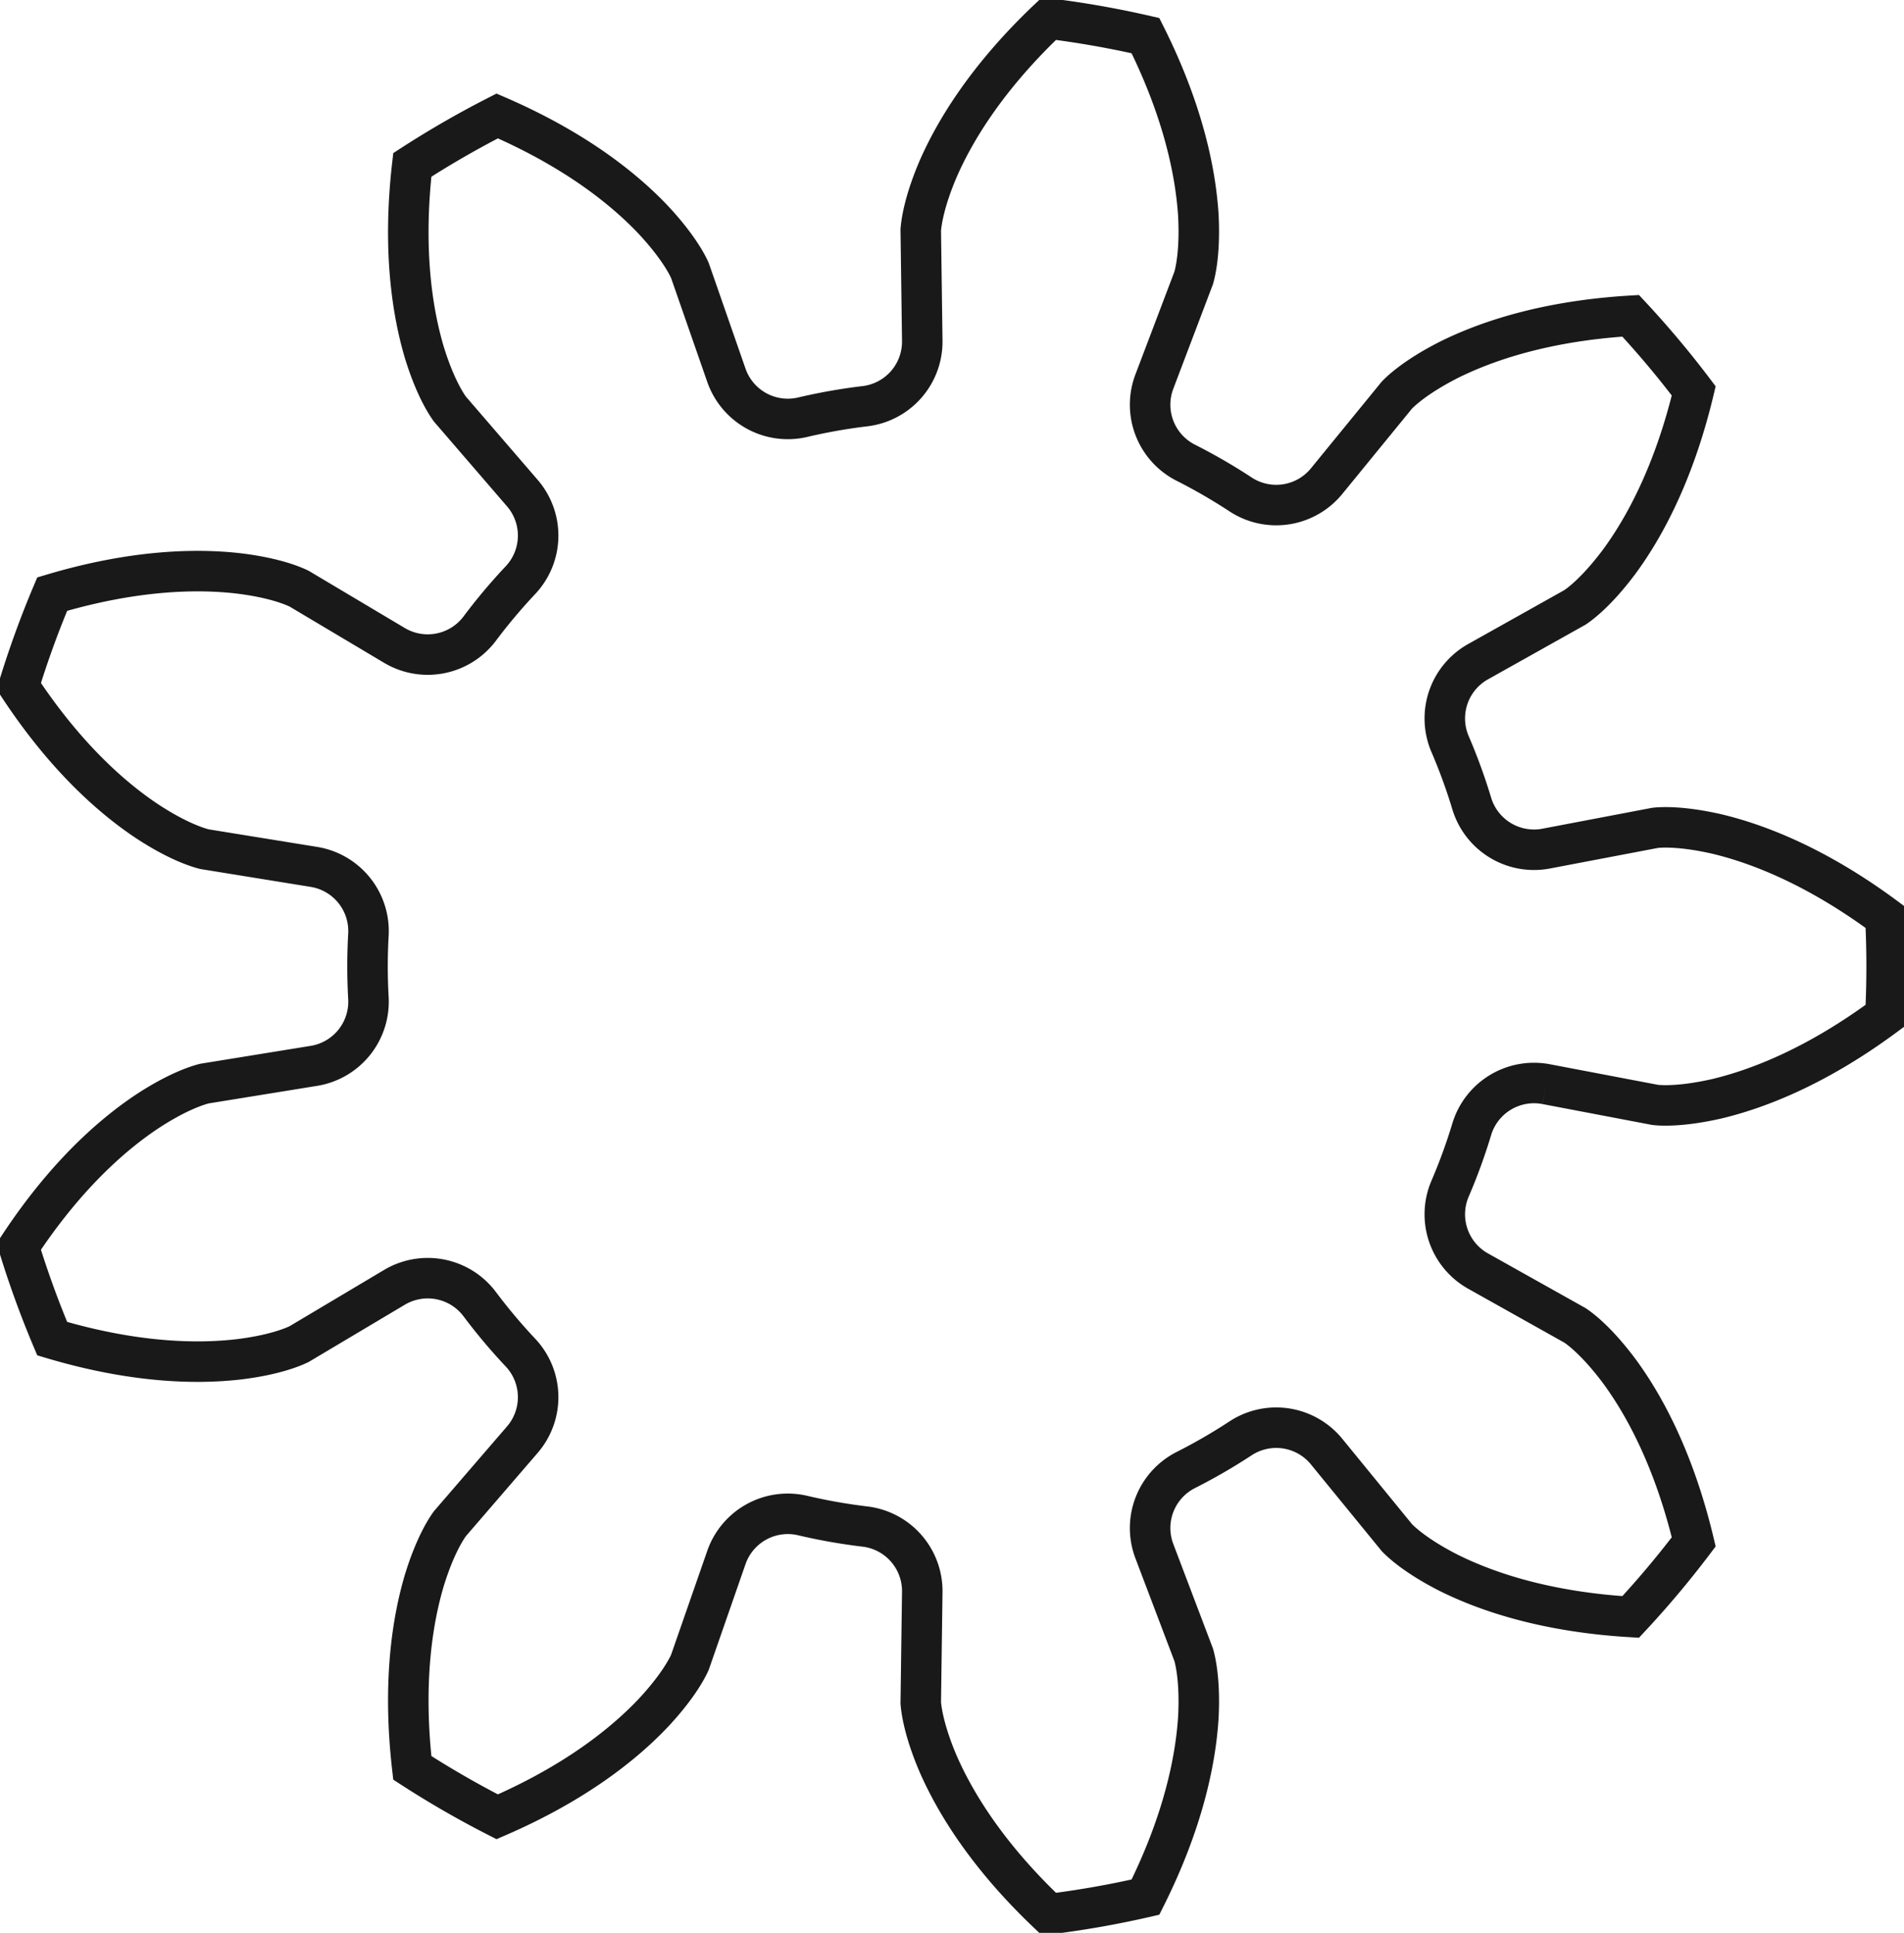 <?xml version="1.0"?>
<!DOCTYPE svg PUBLIC "-//W3C//DTD SVG 1.1//EN" "http://www.w3.org/Graphics/SVG/1.1/DTD/svg11.dtd">
<svg width="16.454mm" height="16.703mm" viewBox="0 0 16.454 16.703" xmlns="http://www.w3.org/2000/svg" version="1.1">
<g id="InvoluteGear" transform="translate(8.051,8.351) scale(1,-1)">
<path id="InvoluteGear_w0000"  d="M 5.312 -1.018 L 6.252 -1.197 C 6.312 -1.204 6.489 -1.212 6.79 -1.143 C 7.147 -1.057 7.651 -0.862 8.242 -0.424 A 8.25 8.25 0 0 1 8.242 0.424C 7.651 0.862 7.147 1.057 6.79 1.143 C 6.489 1.212 6.312 1.204 6.252 1.197 L 5.312 1.018 A 0.562 0.562 0 0 0 4.668 1.406A 4.875 4.875 0 0 1 4.479 1.924A 0.562 0.562 0 0 0 4.724 2.634L 5.559 3.102 C 5.609 3.135 5.75 3.242 5.936 3.489 C 6.155 3.784 6.415 4.258 6.586 4.973 A 8.25 8.25 0 0 1 6.041 5.622C 5.307 5.578 4.796 5.404 4.467 5.24 C 4.192 5.1 4.061 4.979 4.02 4.936 L 3.414 4.194 A 0.562 0.562 0 0 0 2.672 4.077A 4.875 4.875 0 0 1 2.195 4.353A 0.562 0.562 0 0 0 1.925 5.054L 2.265 5.95 C 2.281 6.007 2.321 6.18 2.305 6.489 C 2.282 6.855 2.177 7.386 1.848 8.043 A 8.25 8.25 0 0 1 1.014 8.19C 0.48 7.685 0.2 7.222 0.054 6.886 C -0.067 6.601 -0.089 6.425 -0.094 6.365 L -0.081 5.408 A 0.562 0.562 0 0 0 -0.574 4.841A 4.875 4.875 0 0 1 -1.117 4.745A 0.562 0.562 0 0 0 -1.774 5.109L -2.089 6.014 C -2.113 6.068 -2.195 6.226 -2.406 6.452 C -2.658 6.718 -3.079 7.057 -3.754 7.349 A 8.25 8.25 0 0 1 -4.488 6.926C -4.572 6.195 -4.489 5.661 -4.385 5.309 C -4.295 5.014 -4.198 4.864 -4.163 4.816 L -3.538 4.091 A 0.562 0.562 0 0 0 -3.551 3.34A 4.875 4.875 0 0 1 -3.906 2.918A 0.562 0.562 0 0 0 -4.643 2.774L -5.466 3.264 C -5.519 3.29 -5.683 3.359 -5.99 3.396 C -6.355 3.438 -6.895 3.427 -7.6 3.217 A 8.25 8.25 0 0 1 -7.889 2.421C -7.485 1.807 -7.078 1.451 -6.772 1.249 C -6.513 1.08 -6.343 1.028 -6.285 1.013 L -5.34 0.86 A 0.562 0.562 0 0 0 -4.867 0.276A 4.875 4.875 0 0 1 -4.867 -0.276A 0.562 0.562 0 0 0 -5.34 -0.86L -6.285 -1.013 C -6.343 -1.028 -6.513 -1.08 -6.772 -1.249 C -7.078 -1.451 -7.485 -1.807 -7.889 -2.421 A 8.25 8.25 0 0 1 -7.6 -3.217C -6.895 -3.427 -6.355 -3.438 -5.99 -3.396 C -5.683 -3.359 -5.519 -3.29 -5.466 -3.264 L -4.643 -2.774 A 0.562 0.562 0 0 0 -3.906 -2.918A 4.875 4.875 0 0 1 -3.551 -3.34A 0.562 0.562 0 0 0 -3.538 -4.091L -4.163 -4.816 C -4.198 -4.864 -4.295 -5.014 -4.385 -5.309 C -4.489 -5.661 -4.572 -6.195 -4.488 -6.926 A 8.25 8.25 0 0 1 -3.754 -7.349C -3.079 -7.057 -2.658 -6.718 -2.406 -6.452 C -2.195 -6.226 -2.113 -6.068 -2.089 -6.014 L -1.774 -5.109 A 0.562 0.562 0 0 0 -1.117 -4.745A 4.875 4.875 0 0 1 -0.574 -4.841A 0.562 0.562 0 0 0 -0.081 -5.408L -0.094 -6.365 C -0.089 -6.425 -0.067 -6.601 0.054 -6.886 C 0.2 -7.222 0.48 -7.685 1.014 -8.19 A 8.25 8.25 0 0 1 1.848 -8.043C 2.177 -7.386 2.282 -6.855 2.305 -6.489 C 2.321 -6.18 2.281 -6.007 2.265 -5.95 L 1.925 -5.054 A 0.562 0.562 0 0 0 2.195 -4.353A 4.875 4.875 0 0 1 2.672 -4.077A 0.562 0.562 0 0 0 3.414 -4.194L 4.02 -4.936 C 4.061 -4.979 4.192 -5.1 4.467 -5.24 C 4.796 -5.404 5.307 -5.578 6.041 -5.622 A 8.25 8.25 0 0 1 6.586 -4.973C 6.415 -4.258 6.155 -3.784 5.936 -3.489 C 5.75 -3.242 5.609 -3.135 5.559 -3.102 L 4.724 -2.634 A 0.562 0.562 0 0 0 4.479 -1.924A 4.875 4.875 0 0 1 4.668 -1.406A 0.562 0.562 0 0 0 5.312 -1.018" stroke="#191919" stroke-width="0.35 px" style="stroke-width:0.35;stroke-miterlimit:4;stroke-dasharray:none;fill:none;fill-rule: evenodd "/>
<title>b'InvoluteGear'</title>
</g>
</svg>